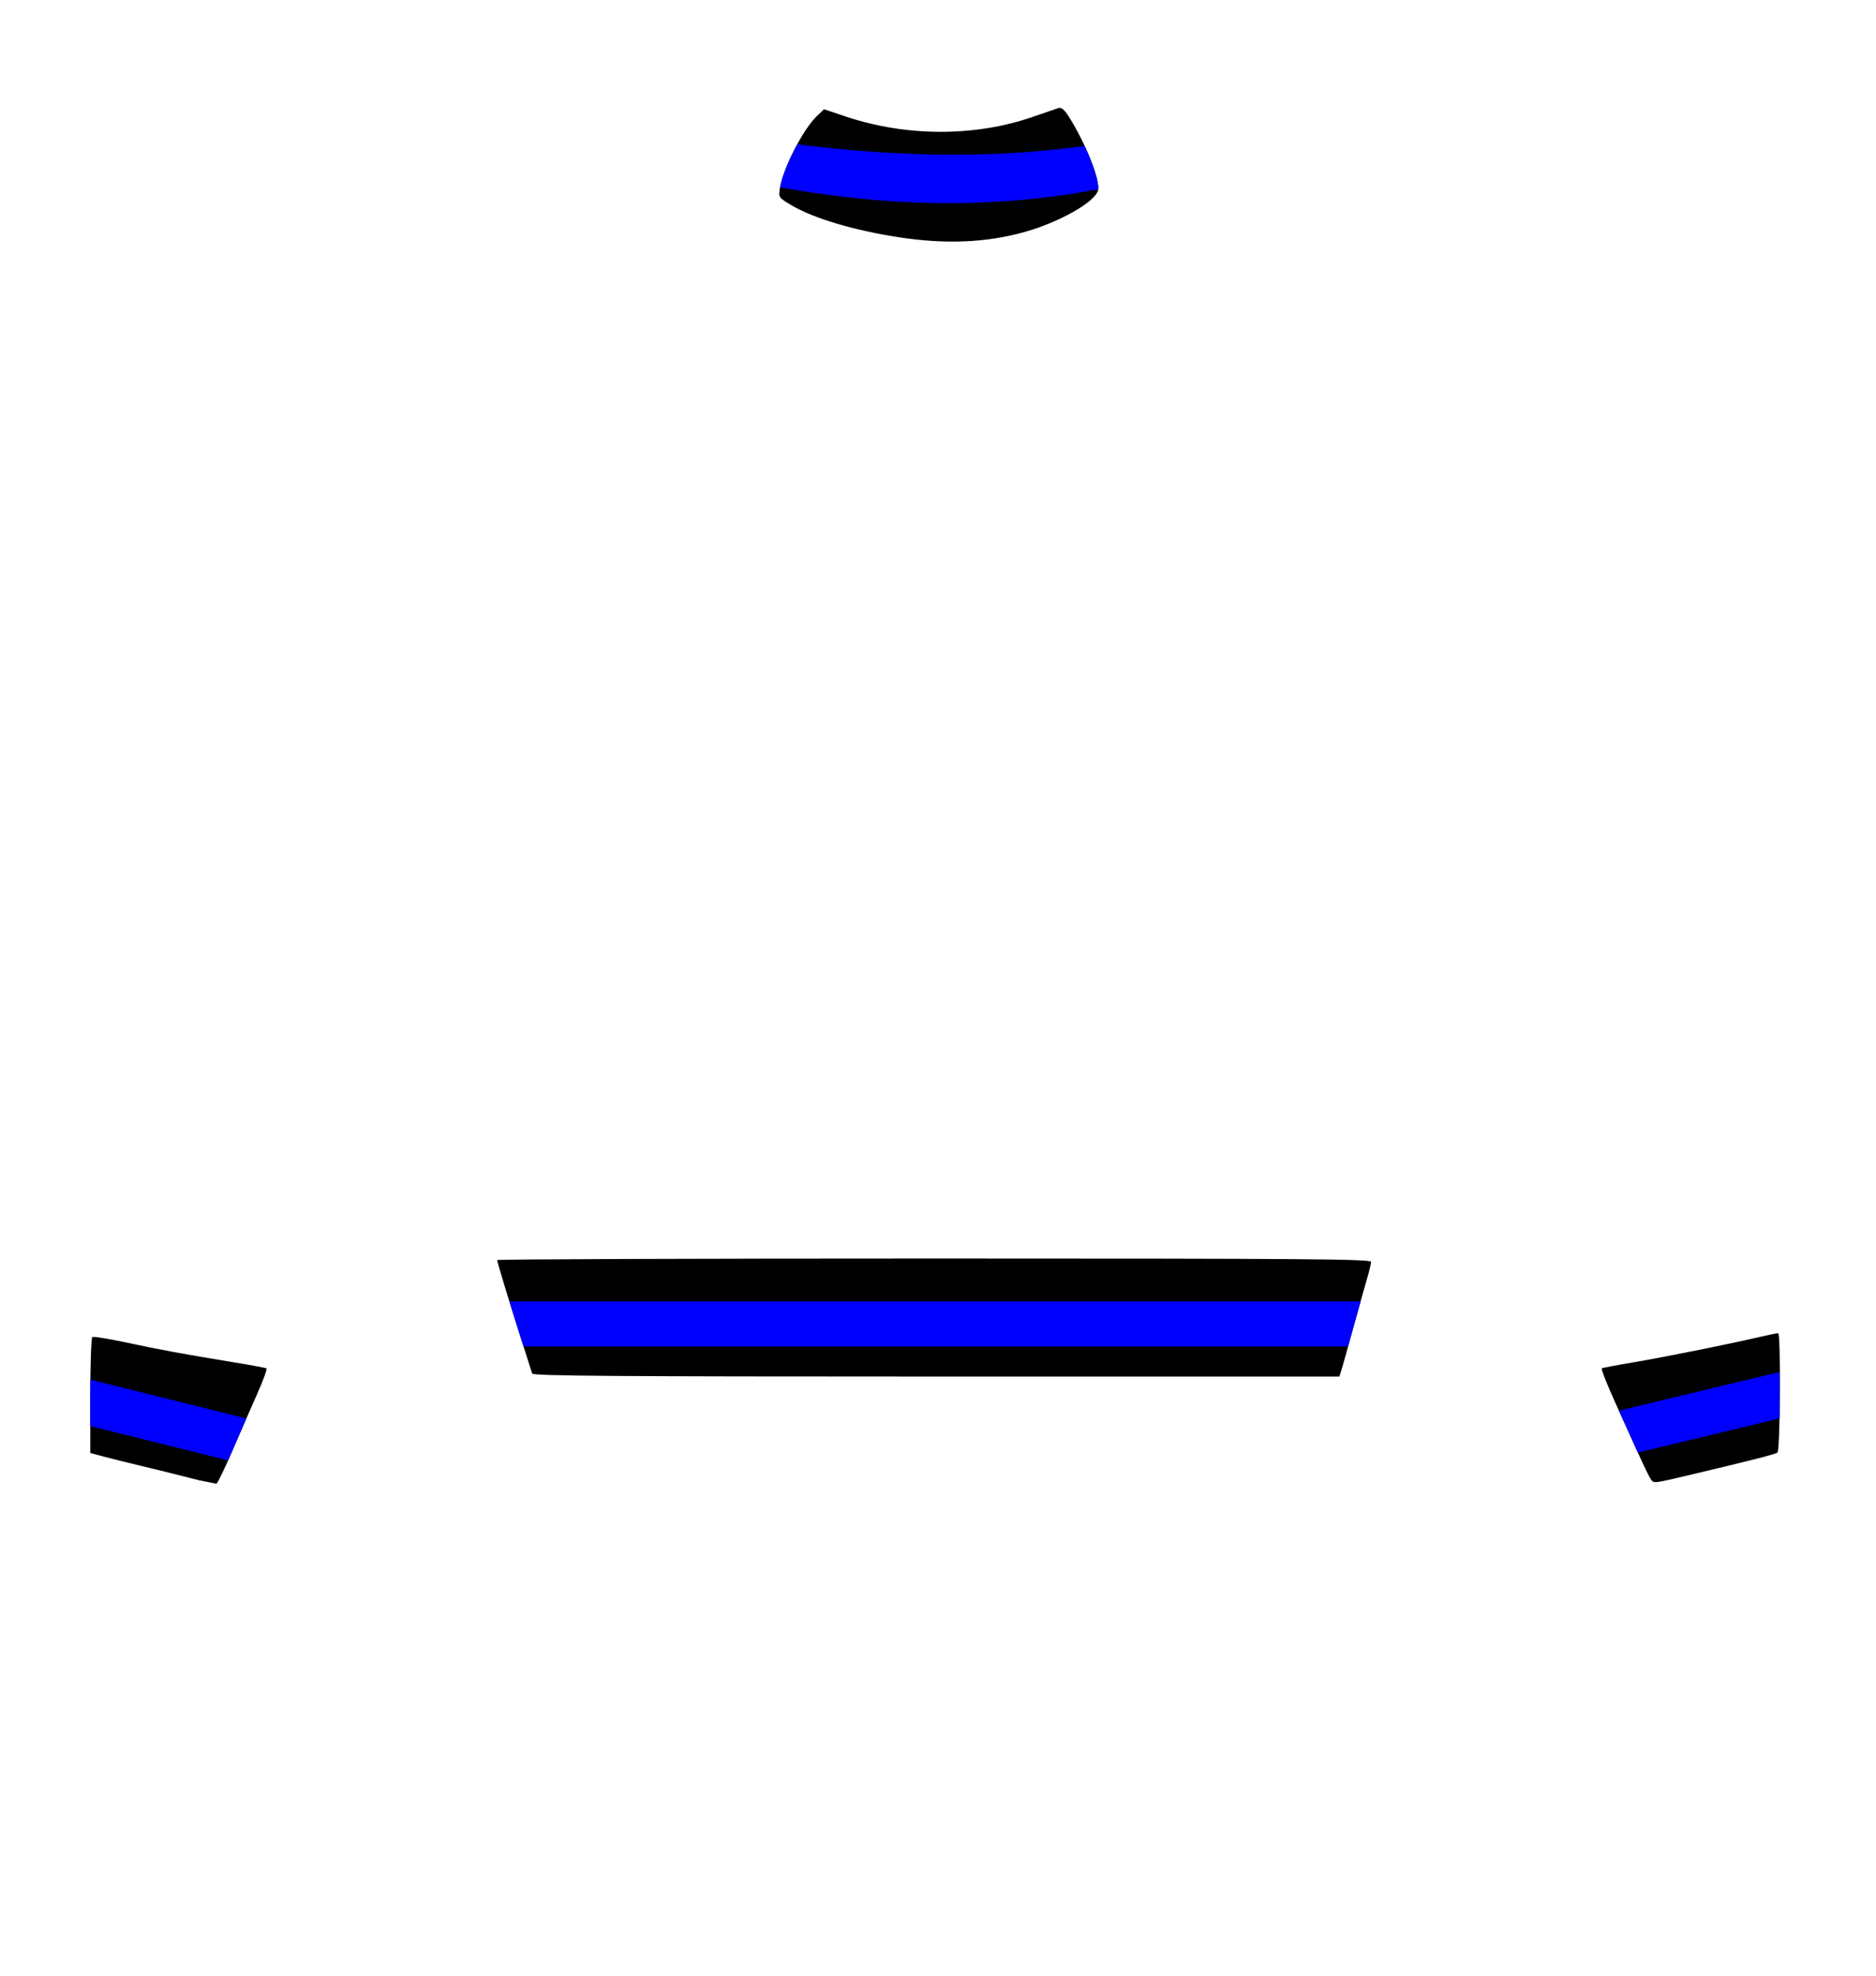 <?xml version="1.0" encoding="UTF-8" standalone="no"?>
<!-- Created with Inkscape (http://www.inkscape.org/) -->

<svg
   version="1.1"
   id="svg2"
   width="551"
   height="580"
   viewBox="0 0 551 580"
   xml:space="preserve"
   xmlns="http://www.w3.org/2000/svg"
   xmlns:svg="http://www.w3.org/2000/svg"><defs
   id="defs9" />
    <g
   id="layer1">
   <path
     fill="#000"
     d="m 156.303,403.228 c -0.152,-0.486 -1.548,-4.861 -3.102,-9.723 -3.671,-11.484 -7.183,-23.017 -7.183,-23.59 0,-0.249 57.753,-0.452 128.34,-0.452 109.3,0 128.34,0.146 128.34,0.986 0,0.542 -0.602,3.008 -1.339,5.48 -0.736,2.472 -2.509,8.79 -3.94,14.04 -1.431,5.25 -2.921,10.58 -3.312,11.844 l -0.711,2.298 H 274.988 c -94.107,0 -118.465,-0.181 -118.685,-0.884 z"
     id="path253" />
     <path
     id="path1263"
     fill="#00f"
     d="m 149.615,382.039 c 1.126,3.639 2.261,7.323 3.586,11.467 0.281,0.879 0.296,0.931 0.561,1.758 H 395.938 c 0.56,-2.009 0.841,-2.948 1.48,-5.295 0.808,-2.966 1.449,-5.168 2.227,-7.93 z" />
     </g><g
   id="layer2">
   <path
     id="path250"
     d="m 27.445,392.469 c -0.166,-0.003 -0.274,0.008 -0.316,0.033 -0.337,0.208 -0.613,7.955 -0.613,17.215 l 5e-6,16.836 4.066,1.09 c 2.236,0.6 7.089,1.803 10.783,2.674 3.695,0.871 10.059,2.448 14.143,3.502 1.087,0.281 2.124,0.538 3.09,0.773 l 4.994,0.99 c 0.498,-0.526 2.483,-4.644 4.6,-9.566 2.253,-5.241 5.551,-12.785 7.328,-16.764 1.777,-3.979 3.012,-7.369 2.746,-7.533 -0.266,-0.164 -4.62,-0.975 -9.676,-1.801 -14.669,-2.397 -21.288,-3.614 -31.385,-5.771 -4.554,-0.973 -8.595,-1.66 -9.76,-1.678 z" />
     <path
     id="path1242"
     fill="#00f"
     d="m 26.551,405.035 c -0.016,1.52 -0.035,3.031 -0.035,4.682 v 8.947 l 40.482,10.061 c 0.39,-0.872 0.784,-1.756 1.193,-2.709 1.232,-2.866 2.73,-6.314 4.168,-9.598 z" />
     </g><g
   id="layer3">
   <path
     fill="#000"
     d="m 484.911,434.34 c -0.38,-0.486 -1.981,-3.748 -3.557,-7.248 -1.576,-3.5 -4.777,-10.578 -7.112,-15.729 -2.336,-5.151 -4.035,-9.495 -3.778,-9.654 0.258,-0.159 4.606,-0.987 9.661,-1.84 9.046,-1.527 27.193,-5.176 36.637,-7.367 2.649,-0.615 5.131,-1.118 5.515,-1.118 0.786,0 0.592,34.217 -0.199,35.005 -0.492,0.49 -6.177,1.954 -24.414,6.284 -12.218,2.901 -11.829,2.85 -12.754,1.668 z"
     id="path247" />
     <path
     id="path1255"
     fill="#00f"
     d="M 522.654,402.773 475.49,414.125 c 2.004,4.425 4.226,9.334 5.562,12.301 l 41.605,-10.016 c 0.01,-0.452 0.025,-0.822 0.033,-1.289 v -7.666 c 0,-1.65 -0.02,-3.161 -0.037,-4.682 z" />
     </g><g
   id="layer4">
   <path
     fill="#000"
     d="m 264.104,69.666 c -13.311,-2.034 -25.216,-5.579 -31.701,-9.439 -3.712,-2.209 -3.764,-2.287 -3.34,-4.962 0.928,-5.856 6.804,-17.32 10.864,-21.199 l 2.09,-1.997 6.384,2.139 c 17.783,5.958 37.979,5.99 54.963,0.087 3.492,-1.213 6.882,-2.377 7.533,-2.586 0.832,-0.267 1.733,0.487 3.024,2.532 5.019,7.95 9.299,18.766 8.572,21.662 -0.86,3.427 -11.462,9.4 -21.752,12.255 -11.139,3.091 -23.068,3.582 -36.637,1.508 z"
     id="path244" />
     <path
     id="path1276"
     fill="#00f"
     d="m 234.164,42.375 c -2.398,4.391 -4.457,9.307 -5.047,12.617 30.57,5.51 61.61,6.638 93.422,0.553 0.238,-2.161 -1.447,-7.275 -3.98,-12.709 -28.893,4.036 -56.853,2.934 -84.395,-0.461 z" />
     </g></svg>
